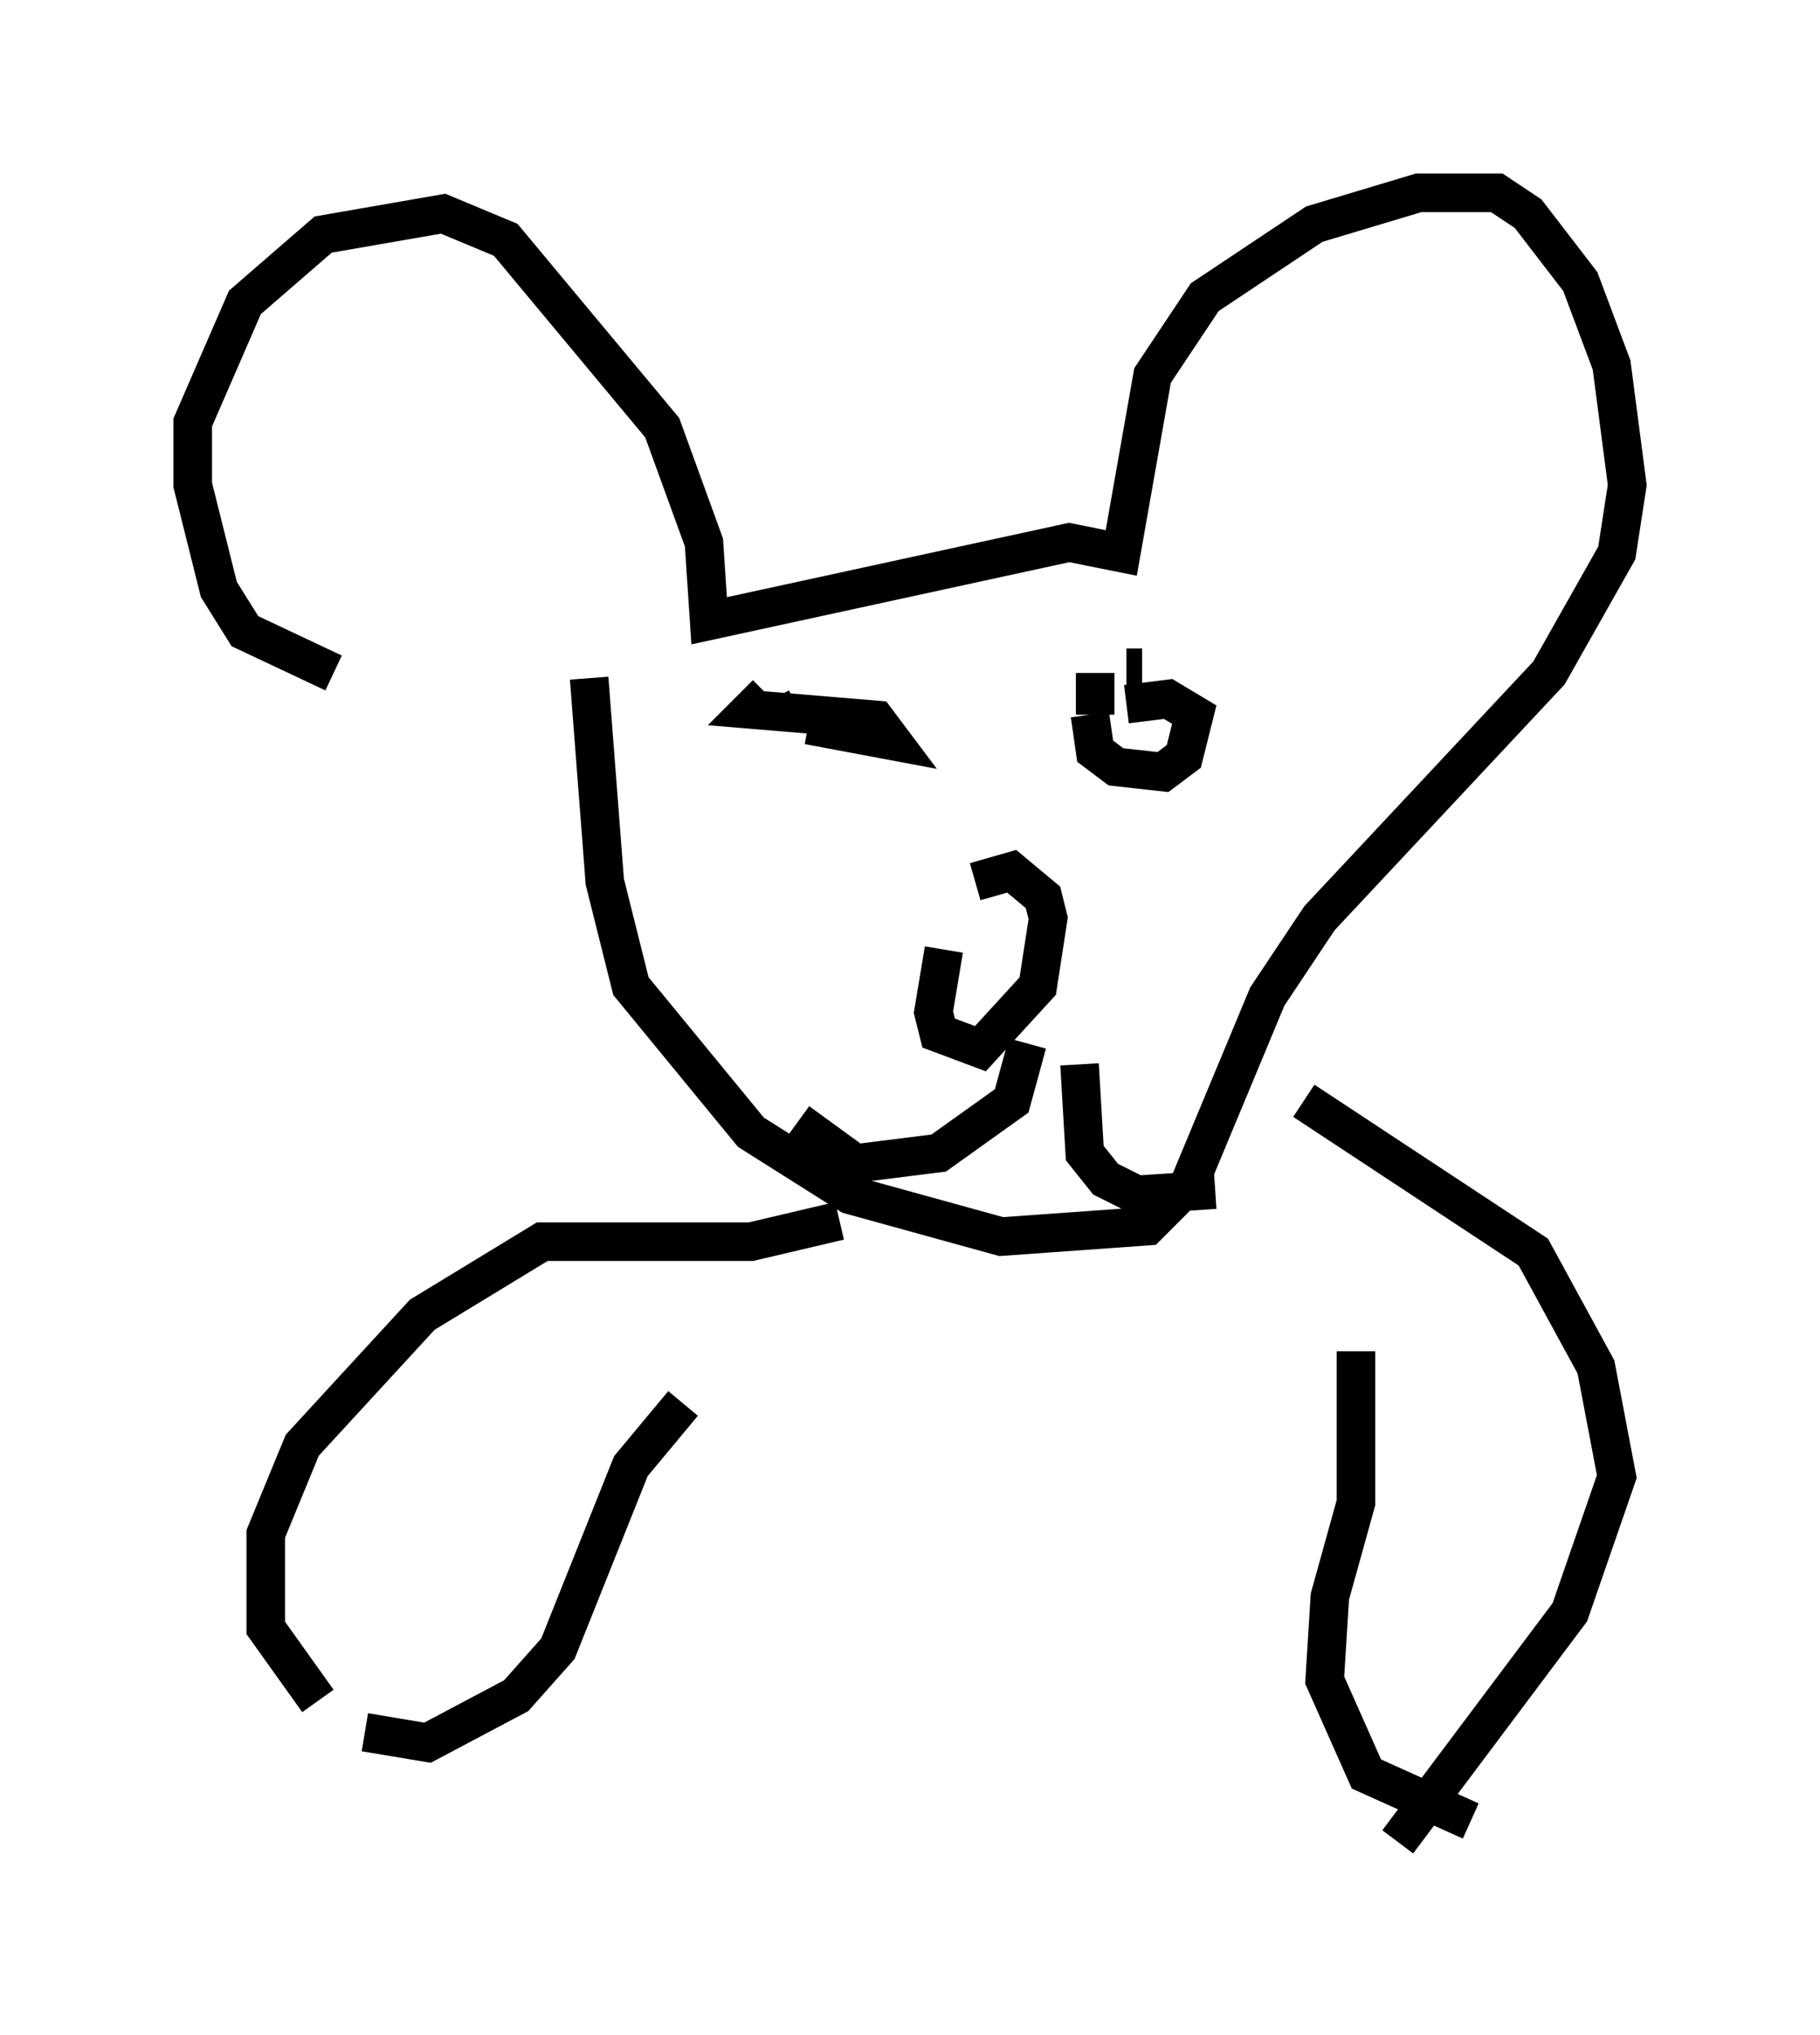 <?xml version="1.0" encoding="utf-8" ?>
<svg baseProfile="full" height="52.76" version="1.1" width="47.212" xmlns="http://www.w3.org/2000/svg" xmlns:ev="http://www.w3.org/2001/xml-events" xmlns:xlink="http://www.w3.org/1999/xlink"><defs /><rect fill="white" height="52.76" width="47.212" x="0" y="0" /><path d="M14.202, 18.396 m-5.548, -0.947 l-2.3, -1.083 -0.677, -1.083 l-0.677, -2.706 0.0, -1.624 l1.353, -3.112 2.03, -1.759 l3.112, -0.541 1.624, 0.677 l4.059, 4.871 1.083, 2.977 l0.135, 2.03 9.337, -2.03 l1.353, 0.271 0.812, -4.601 l1.353, -2.03 2.842, -1.894 l2.706, -0.812 2.03, 0.0 l0.812, 0.541 1.353, 1.759 l0.812, 2.165 0.406, 3.112 l-0.271, 1.759 -1.759, 3.112 l-5.954, 6.36 -1.353, 2.03 l-2.03, 4.871 -1.083, 1.083 l-3.789, 0.271 -3.924, -1.083 l-2.571, -1.624 -3.112, -3.789 l-0.677, -2.706 -0.406, -5.277 m9.202, 7.036 l-0.271, 1.624 0.135, 0.541 l1.083, 0.406 1.488, -1.624 l0.271, -1.759 -0.135, -0.541 l-0.812, -0.677 -0.947, 0.271 m1.353, 4.195 l-0.406, 1.488 -1.894, 1.353 l-2.165, 0.271 -1.488, -1.083 m7.307, -1.488 l0.135, 2.3 0.541, 0.677 l0.812, 0.406 2.03, -0.135 m-11.502, -12.72 l0.135, 0.271 m8.254, 0.135 l0.0, -1.083 m1.218, -0.135 l-0.406, 0.0 m-8.254, 1.488 l2.165, 0.406 -0.406, -0.541 l-3.248, -0.271 0.406, -0.406 m8.39, 0.541 l0.135, 0.947 0.541, 0.406 l1.218, 0.135 0.541, -0.406 l0.271, -1.083 -0.677, -0.406 l-1.083, 0.135 m-7.442, 13.396 l-2.3, 0.541 -5.413, 0.0 l-3.112, 1.894 -3.112, 3.383 l-0.947, 2.3 0.0, 2.436 l1.353, 1.894 m25.575, -15.561 l5.954, 3.924 1.624, 2.977 l0.541, 2.842 -1.218, 3.518 l-4.465, 5.954 m-26.793, -2.842 l1.624, 0.271 2.3, -1.218 l1.083, -1.218 1.894, -4.736 l1.353, -1.624 m17.456, -1.353 l0.0, 3.924 -0.677, 2.436 l-0.135, 2.165 1.083, 2.436 l2.706, 1.218 " fill="none" stroke="black" stroke-width="1" /></svg>